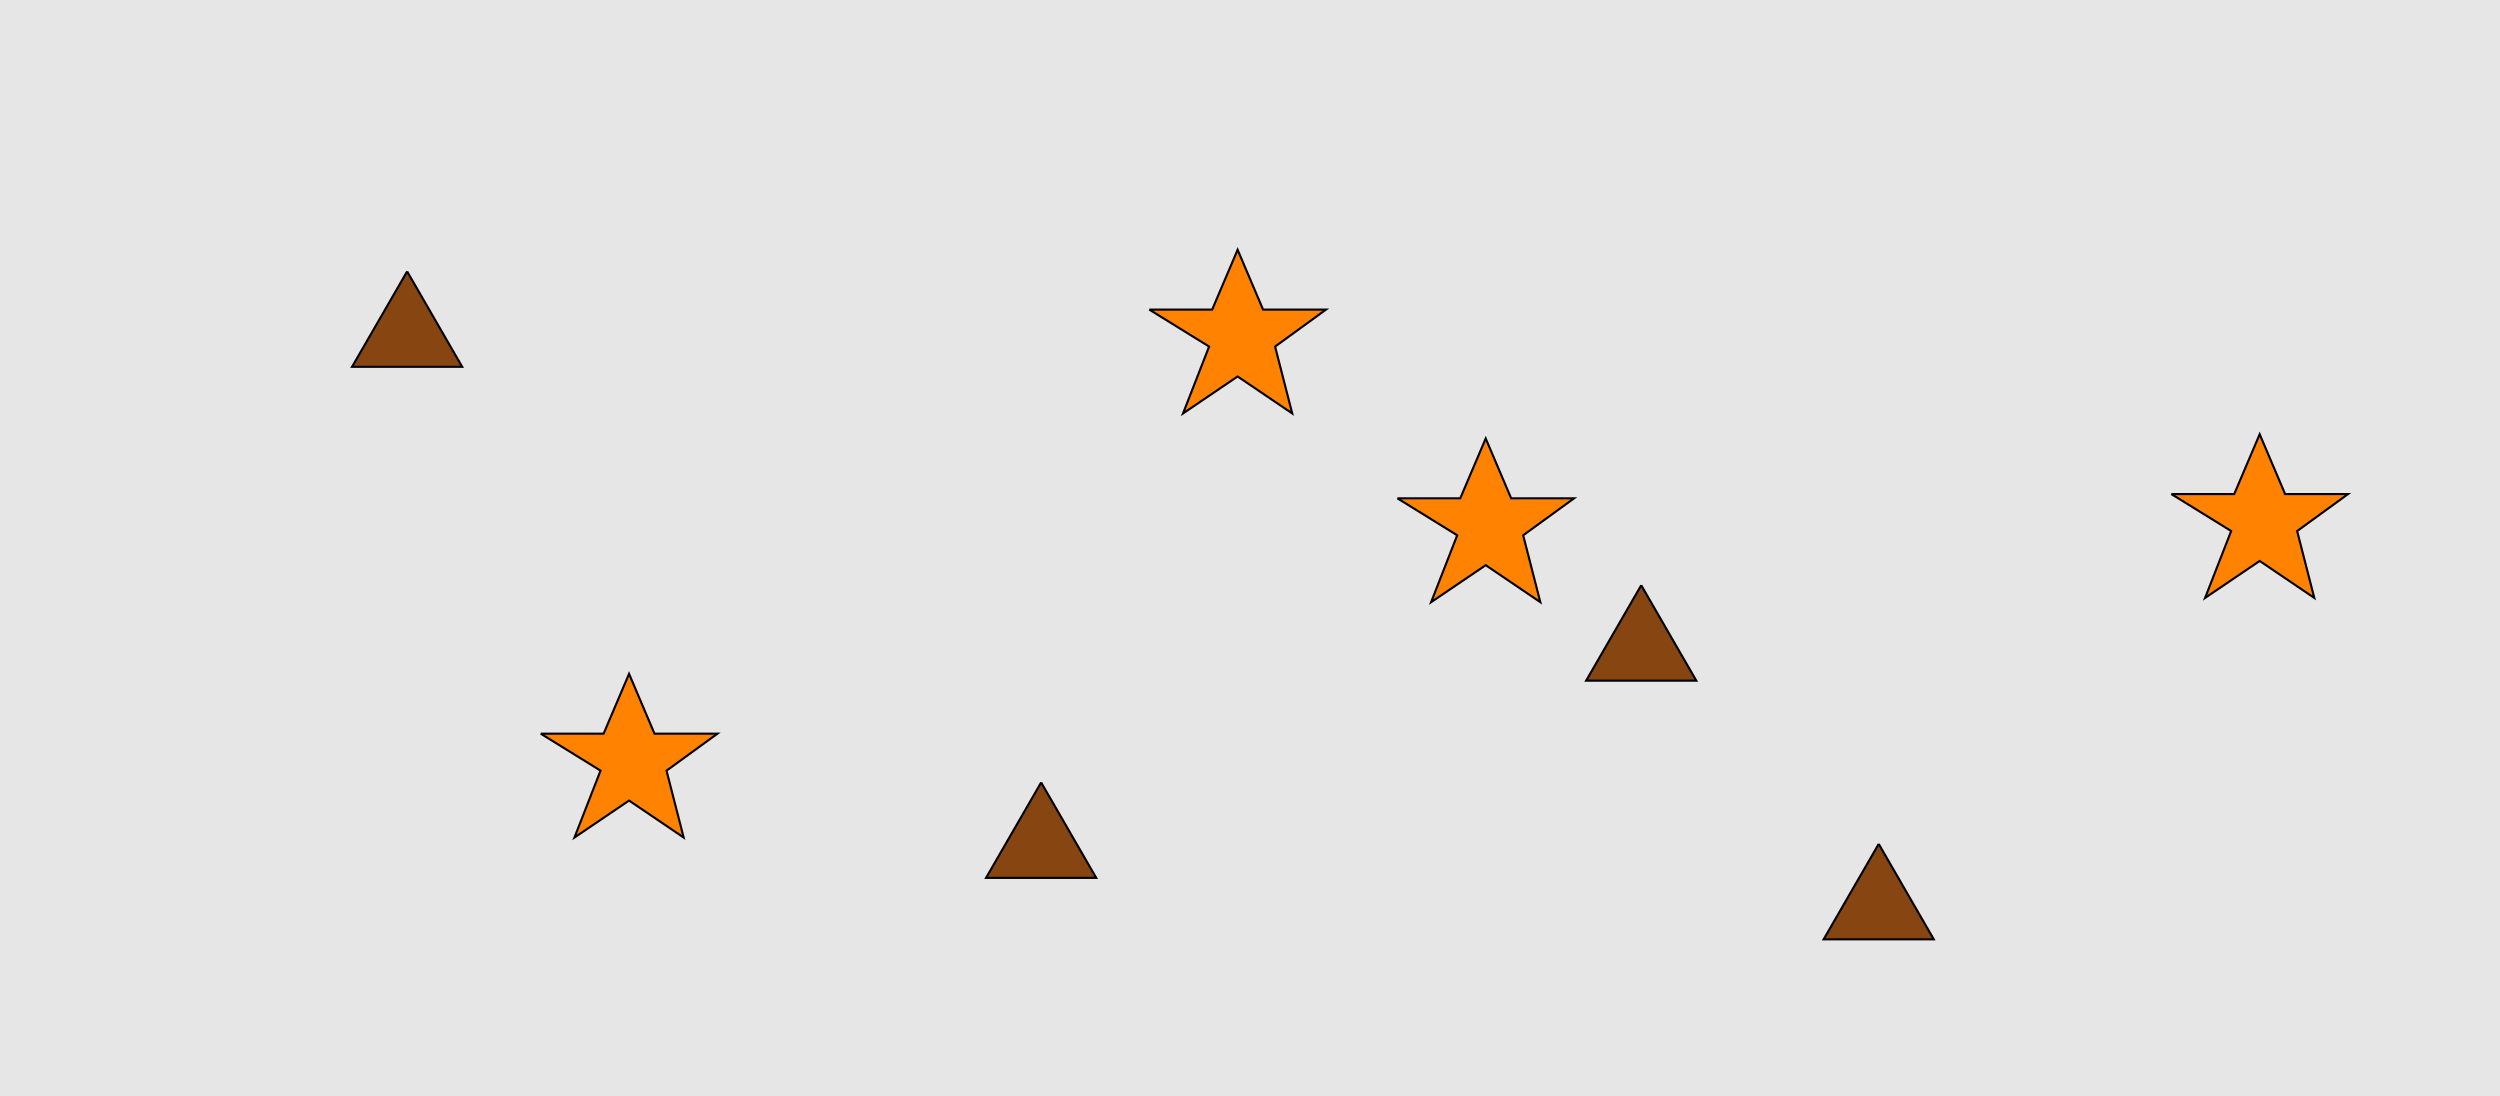 <?xml version="1.0" encoding="UTF-8"?>
<svg xmlns="http://www.w3.org/2000/svg" xmlns:xlink="http://www.w3.org/1999/xlink" width="1179pt" height="517pt" viewBox="0 0 1179 517" version="1.1">
<g id="surface276">
<rect x="0" y="0" width="1179" height="517" style="fill:rgb(90%,90%,90%);fill-opacity:1;stroke:none;"/>
<path style="fill-rule:nonzero;fill:rgb(100%,51%,0%);fill-opacity:1;stroke-width:1;stroke-linecap:butt;stroke-linejoin:miter;stroke:rgb(0%,0%,0%);stroke-opacity:1;stroke-miterlimit:10;" d="M 255 346 L 284.664 346 L 296.664 317.785 L 308.664 346 L 338.332 346 L 314.332 363.438 L 322.418 394.98 L 296.664 377.543 L 270.914 394.98 L 283.215 363.438 L 255 346 "/>
<path style="fill-rule:nonzero;fill:rgb(100%,51%,0%);fill-opacity:1;stroke-width:1;stroke-linecap:butt;stroke-linejoin:miter;stroke:rgb(0%,0%,0%);stroke-opacity:1;stroke-miterlimit:10;" d="M 1024 233 L 1053.664 233 L 1065.664 204.785 L 1077.664 233 L 1107.332 233 L 1083.332 250.438 L 1091.418 281.98 L 1065.664 264.543 L 1039.914 281.98 L 1052.215 250.438 L 1024 233 "/>
<path style="fill-rule:nonzero;fill:rgb(100%,51%,0%);fill-opacity:1;stroke-width:1;stroke-linecap:butt;stroke-linejoin:miter;stroke:rgb(0%,0%,0%);stroke-opacity:1;stroke-miterlimit:10;" d="M 542 146 L 571.664 146 L 583.664 117.785 L 595.664 146 L 625.332 146 L 601.332 163.438 L 609.418 194.98 L 583.664 177.543 L 557.914 194.98 L 570.215 163.438 L 542 146 "/>
<path style="fill-rule:nonzero;fill:rgb(100%,51%,0%);fill-opacity:1;stroke-width:1;stroke-linecap:butt;stroke-linejoin:miter;stroke:rgb(0%,0%,0%);stroke-opacity:1;stroke-miterlimit:10;" d="M 659 235 L 688.664 235 L 700.664 206.785 L 712.664 235 L 742.332 235 L 718.332 252.438 L 726.418 283.98 L 700.664 266.543 L 674.914 283.98 L 687.215 252.438 L 659 235 "/>
<path style="fill-rule:nonzero;fill:rgb(53%,27%,7%);fill-opacity:1;stroke-width:1;stroke-linecap:butt;stroke-linejoin:miter;stroke:rgb(0%,0%,0%);stroke-opacity:1;stroke-miterlimit:10;" d="M 886 398 L 860.02 443 L 911.98 443 L 886 398 "/>
<path style="fill-rule:nonzero;fill:rgb(53%,27%,7%);fill-opacity:1;stroke-width:1;stroke-linecap:butt;stroke-linejoin:miter;stroke:rgb(0%,0%,0%);stroke-opacity:1;stroke-miterlimit:10;" d="M 491 369 L 465.02 414 L 516.98 414 L 491 369 "/>
<path style="fill-rule:nonzero;fill:rgb(53%,27%,7%);fill-opacity:1;stroke-width:1;stroke-linecap:butt;stroke-linejoin:miter;stroke:rgb(0%,0%,0%);stroke-opacity:1;stroke-miterlimit:10;" d="M 774 276 L 748.02 321 L 799.98 321 L 774 276 "/>
<path style="fill-rule:nonzero;fill:rgb(53%,27%,7%);fill-opacity:1;stroke-width:1;stroke-linecap:butt;stroke-linejoin:miter;stroke:rgb(0%,0%,0%);stroke-opacity:1;stroke-miterlimit:10;" d="M 192 128 L 166.02 173 L 217.98 173 L 192 128 "/>
</g>
</svg>
